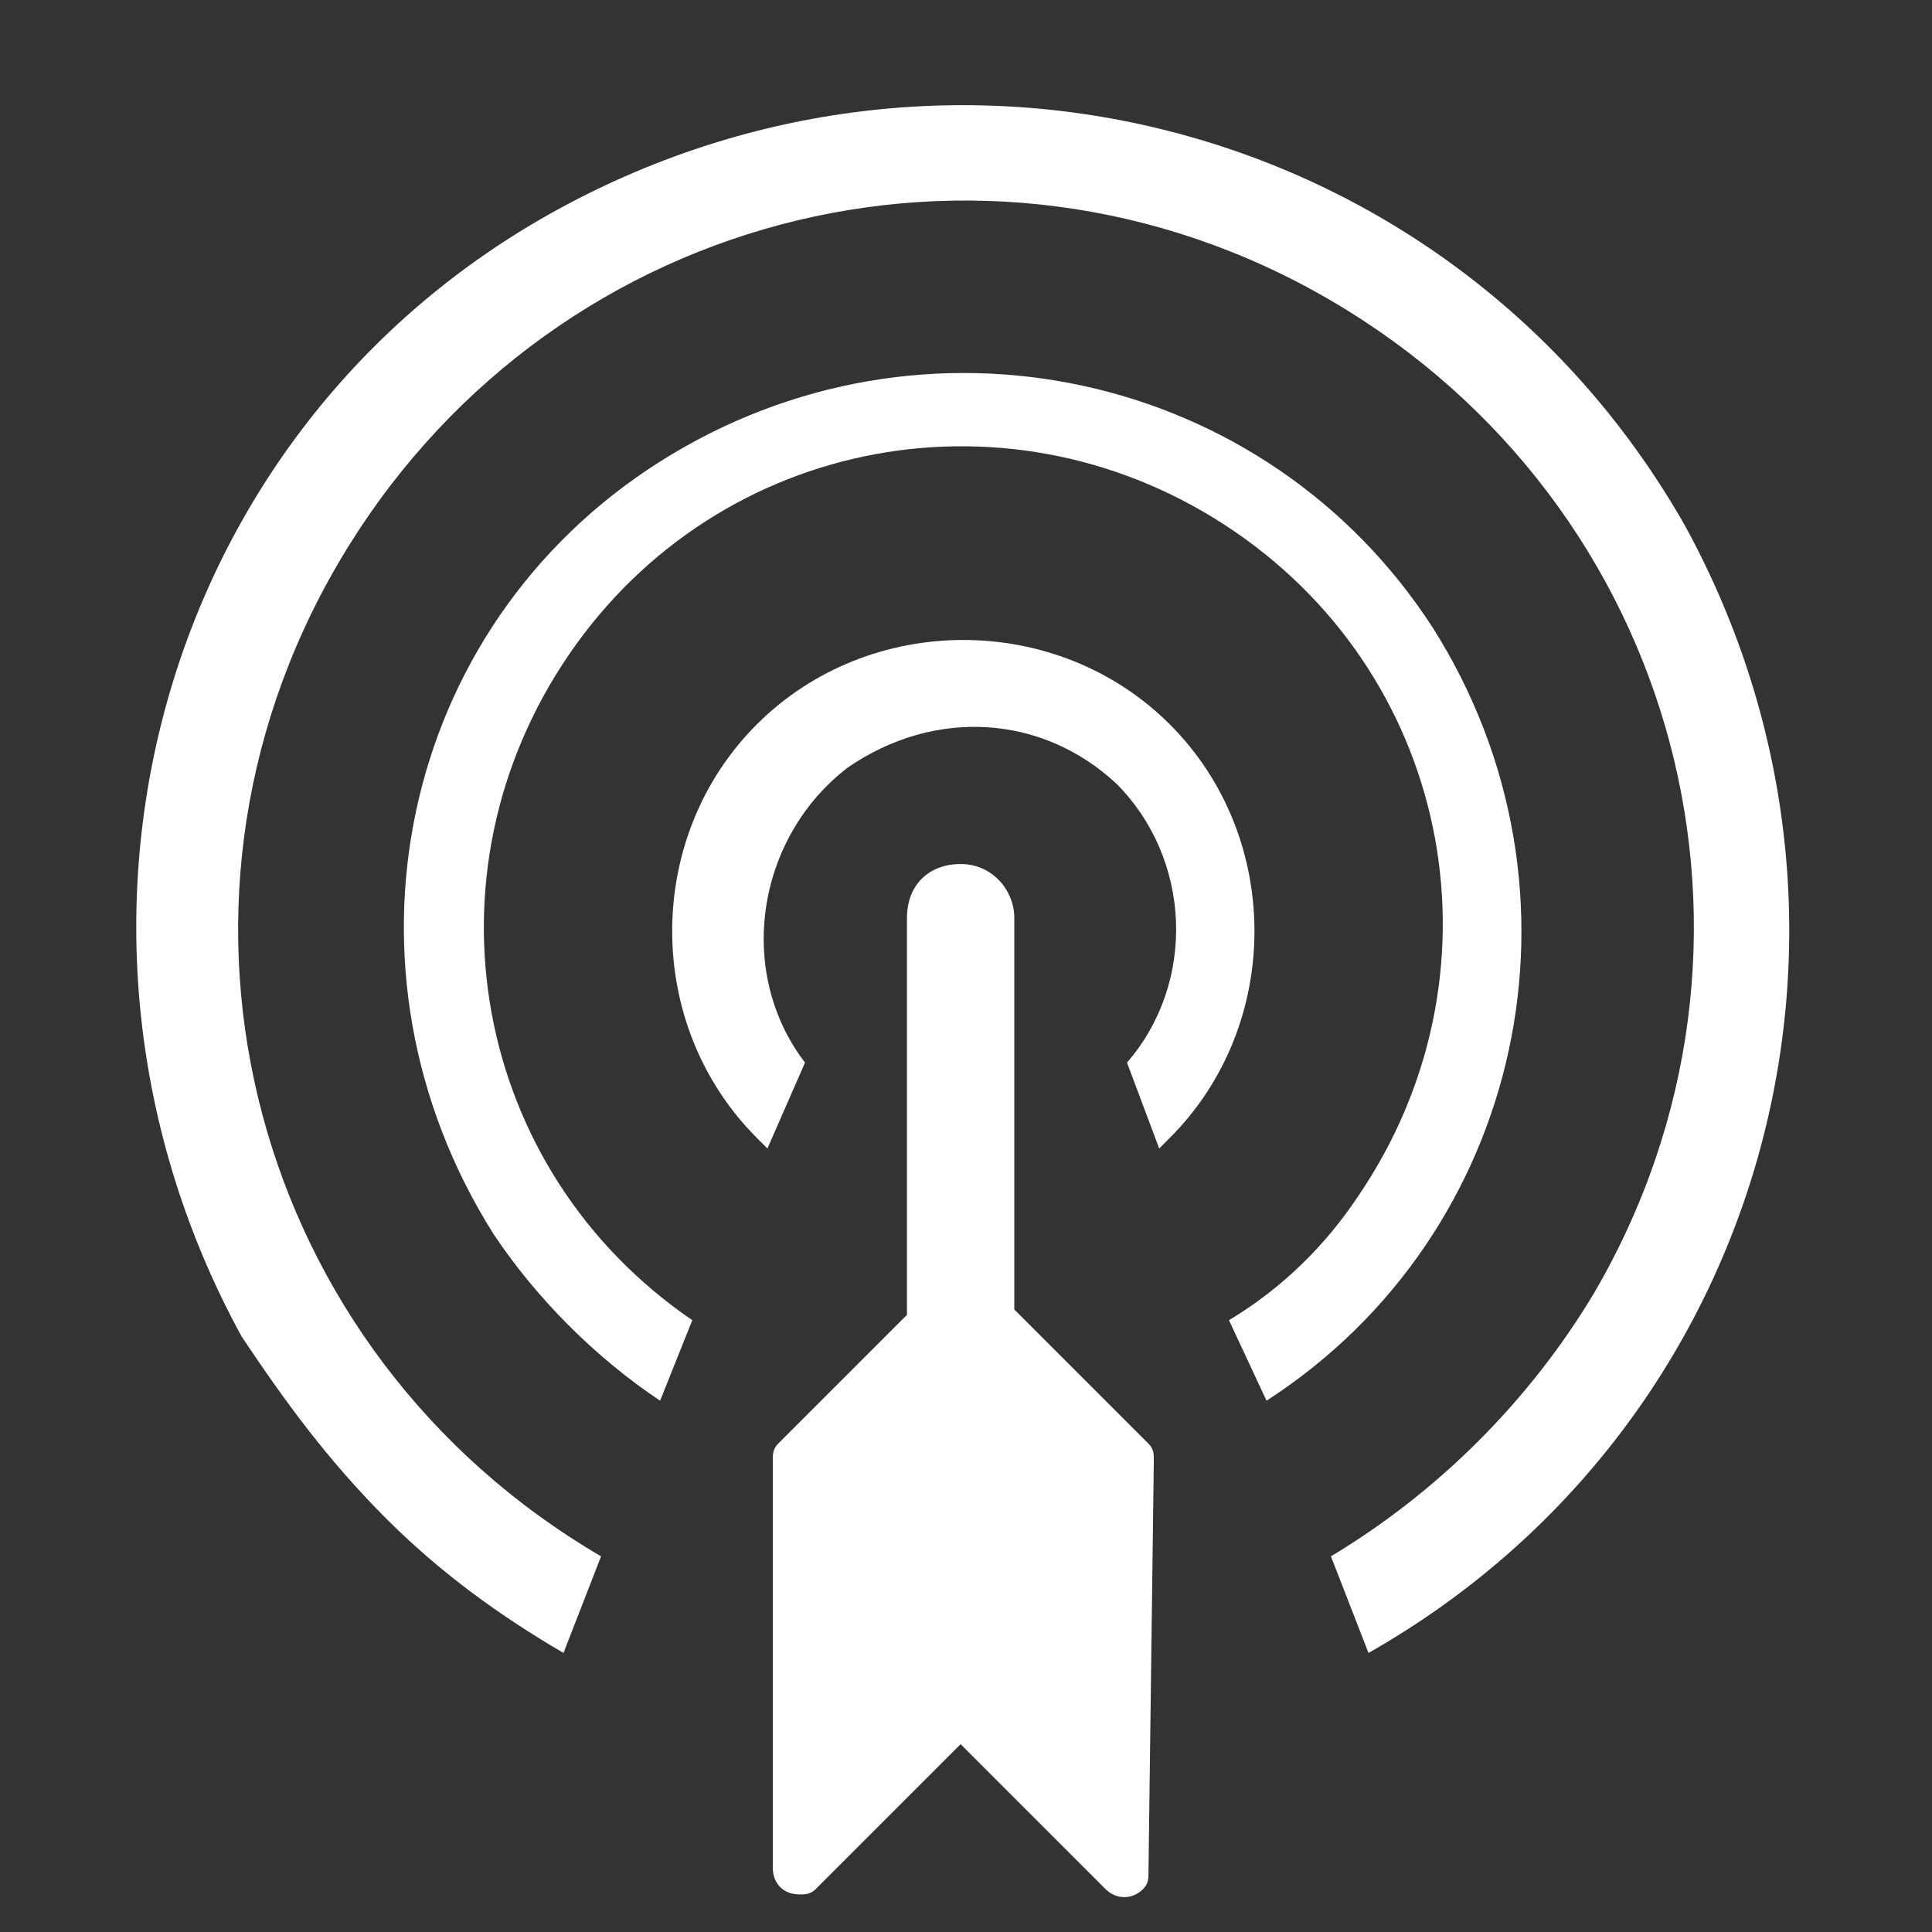 <?xml version="1.0" encoding="utf-8"?>
<!-- Generator: Adobe Illustrator 19.0.0, SVG Export Plug-In . SVG Version: 6.00 Build 0)  -->
<svg version="1.1" id="Capa_1" xmlns="http://www.w3.org/2000/svg" xmlns:xlink="http://www.w3.org/1999/xlink" x="0px" y="0px"
	 viewBox="-89 1483 36 36" style="enable-background:new -89 1483 36 36;" xml:space="preserve">
<rect x="-89" y="1483" width="36" height="36" fill="#333333" stroke="none"/>
<style type="text/css">
	.st0{fill:#FFFFFF;}
</style>
<title>bullseye-line</title>
<path class="st0" d="M-81.8,1511.3c1,1,2.1,1.8,3.3,2.5l0.7-1.8c-6.5-3.8-8.7-12-4.9-18.5c3.8-6.5,12-8.7,18.5-4.9s8.7,12,4.9,18.5
	c-1.2,2-2.9,3.7-4.9,4.9l0.7,1.8c7.4-4.2,10-13.5,5.9-21c-4.2-7.4-13.5-10-21-5.9s-10,13.5-5.9,21
	C-83.7,1509.1-82.9,1510.2-81.8,1511.3z"/>
<path class="st0" d="M-65.4,1509.1c4.8-3.1,6.2-9.5,3.1-14.4c-3.1-4.8-9.5-6.2-14.4-3.1s-6.2,9.5-3.1,14.4c0.8,1.2,1.9,2.3,3.1,3.1
	l0.6-1.5c-4.1-2.8-5.1-8.3-2.3-12.4c2.8-4.1,8.3-5.1,12.4-2.3s5.1,8.3,2.3,12.4c-0.6,0.9-1.4,1.7-2.4,2.3L-65.4,1509.1z"/>
<path class="st0" d="M-68.2,1497.6c1.4,1.4,1.5,3.7,0.2,5.2l0.6,1.6c0.1-0.1,0.1-0.1,0.2-0.2c2.1-2.1,2.1-5.6,0-7.7s-5.6-2.1-7.7,0
	c-2.1,2.1-2.1,5.6,0,7.7c0,0,0,0,0,0l0.2,0.2l0.7-1.6c-1.3-1.7-0.9-4.2,0.8-5.5C-71.6,1496.2-69.6,1496.3-68.2,1497.6z"/>
<path class="st0" d="M-67.5,1510.2c0-0.1,0-0.2-0.1-0.3l-2.5-2.5v-7.3c0-0.5-0.4-1-1-1s-1,0.4-1,1l0,7.4l-2.4,2.4
	c-0.1,0.1-0.1,0.2-0.1,0.3v7.6c0,0.3,0.2,0.5,0.5,0.5c0.1,0,0.2,0,0.3-0.1l2.7-2.7l2.7,2.7c0.2,0.2,0.5,0.2,0.7,0
	c0.1-0.1,0.1-0.2,0.1-0.3L-67.5,1510.2z"/>
</svg>
